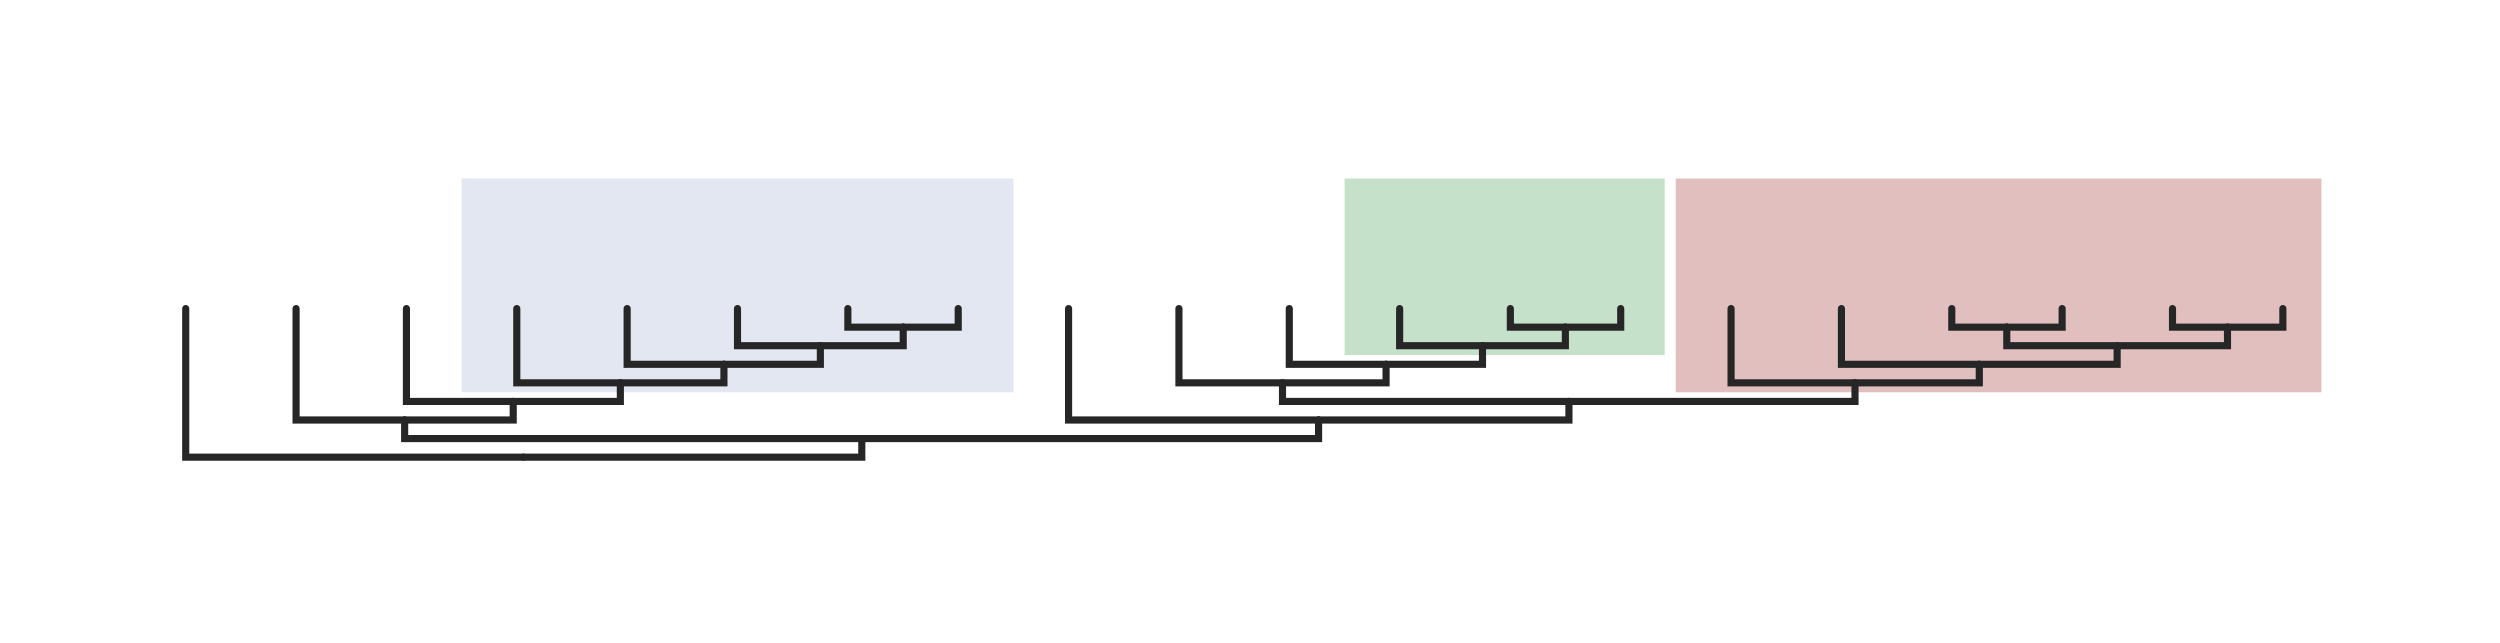 <svg class="toyplot-canvas-Canvas" xmlns:toyplot="http://www.sandia.gov/toyplot" xmlns:xlink="http://www.w3.org/1999/xlink" xmlns="http://www.w3.org/2000/svg" width="700.0px" height="180.0px" viewBox="0 0 700.0 180.0" preserveAspectRatio="xMidYMid meet" style="background-color:transparent;border-color:#292724;border-style:none;border-width:1.0;fill:rgb(16.1%,15.3%,14.1%);fill-opacity:1.0;font-family:Helvetica;font-size:12px;opacity:1.0;stroke:rgb(16.1%,15.3%,14.1%);stroke-opacity:1.0;stroke-width:1.0" id="t9535e39013b3451aa94c3141f0d2ce4d"><g class="toyplot-coordinates-Cartesian" id="t1f03d1a057ff422fa80acce8c813ba3b"><clipPath id="t5de69742be52409392427908830e7c95"><rect x="30.0" y="30.0" width="640.0" height="120.0" /></clipPath><g clip-path="url(#t5de69742be52409392427908830e7c95)"><g class="toyplot-mark-Range" style="stroke:none" id="t9b3ce25620bb4d499cf974c9c0ce02fb"><g class="toyplot-Series"><rect class="toyplot-Datum" x="469.207" y="50.0" width="180.793" height="59.837" style="fill:rgb(54.5%,0%,0%);fill-opacity:1.0;opacity:0.25;stroke:none" /></g></g><g class="toyplot-mark-Range" style="stroke:none" id="t7bb17fc91c604b8ab22e92fd17749ffa"><g class="toyplot-Series"><rect class="toyplot-Datum" x="376.493" y="50.0" width="89.624" height="49.431" style="fill:rgb(10.2%,53.3%,15.7%);fill-opacity:1.0;opacity:0.25;stroke:none" /></g></g><g class="toyplot-mark-Range" style="stroke:none" id="t299cb382bd0b488cb76d71e43c87f8fd"><g class="toyplot-Series"><rect class="toyplot-Datum" x="129.255" y="50.0" width="154.524" height="59.837" style="fill:rgb(55.3%,62.7%,79.6%);fill-opacity:1.0;opacity:0.25;stroke:none" /></g></g><g class="toytree-mark-Toytree" id="t6203ca81639e436b9c6c41755a57f5b1"><g class="toytree-Edges" style="fill:none;stroke:rgb(14.9%,14.9%,14.9%);stroke-linecap:round;stroke-opacity:1;stroke-width:2"><path d="M 146.6 128.0 L 241.3 128.0 L 241.3 122.8" id="38,37" /><path d="M 241.3 122.8 L 113.3 122.8 L 113.3 117.6" id="37,36" /><path d="M 241.3 122.8 L 369.2 122.8 L 369.2 117.6" id="37,35" /><path d="M 113.3 117.6 L 143.7 117.6 L 143.7 112.4" id="36,34" /><path d="M 369.2 117.6 L 439.3 117.6 L 439.3 112.4" id="35,33" /><path d="M 143.7 112.4 L 173.7 112.4 L 173.7 107.2" id="34,32" /><path d="M 439.3 112.4 L 359.1 112.4 L 359.1 107.2" id="33,31" /><path d="M 439.3 112.4 L 519.4 112.4 L 519.4 107.2" id="33,30" /><path d="M 173.7 107.2 L 202.7 107.2 L 202.7 102.0" id="32,29" /><path d="M 359.1 107.2 L 388.1 107.2 L 388.1 102.0" id="31,28" /><path d="M 519.4 107.2 L 554.2 107.2 L 554.2 102.0" id="30,27" /><path d="M 202.7 102.0 L 229.7 102.0 L 229.7 96.8" id="29,26" /><path d="M 388.1 102.0 L 415.1 102.0 L 415.1 96.8" id="28,25" /><path d="M 554.2 102.0 L 592.8 102.0 L 592.8 96.8" id="27,24" /><path d="M 229.7 96.8 L 252.9 96.8 L 252.9 91.6" id="26,23" /><path d="M 415.1 96.8 L 438.3 96.8 L 438.3 91.6" id="25,22" /><path d="M 592.8 96.8 L 561.9 96.8 L 561.9 91.6" id="24,21" /><path d="M 592.8 96.8 L 623.7 96.8 L 623.7 91.6" id="24,20" /><path d="M 146.6 128.0 L 52.0 128.0 L 52.0 86.4" id="38,19" /><path d="M 113.3 117.6 L 82.9 117.6 L 82.9 86.4" id="36,18" /><path d="M 143.7 112.4 L 113.8 112.4 L 113.8 86.4" id="34,17" /><path d="M 173.7 107.2 L 144.7 107.2 L 144.7 86.4" id="32,16" /><path d="M 202.7 102.0 L 175.6 102.0 L 175.6 86.4" id="29,15" /><path d="M 229.7 96.8 L 206.5 96.8 L 206.5 86.4" id="26,14" /><path d="M 252.9 91.6 L 237.4 91.6 L 237.4 86.4" id="23,13" /><path d="M 252.9 91.6 L 268.3 91.6 L 268.3 86.4" id="23,12" /><path d="M 369.2 117.6 L 299.2 117.6 L 299.2 86.4" id="35,11" /><path d="M 359.1 107.2 L 330.1 107.2 L 330.1 86.4" id="31,10" /><path d="M 388.1 102.0 L 361.0 102.0 L 361.0 86.4" id="28,9" /><path d="M 415.1 96.8 L 391.9 96.8 L 391.9 86.4" id="25,8" /><path d="M 438.3 91.6 L 422.9 91.6 L 422.9 86.4" id="22,7" /><path d="M 438.3 91.6 L 453.8 91.6 L 453.8 86.4" id="22,6" /><path d="M 519.4 107.2 L 484.7 107.2 L 484.7 86.4" id="30,5" /><path d="M 554.2 102.0 L 515.6 102.0 L 515.6 86.4" id="27,4" /><path d="M 561.9 91.6 L 546.5 91.6 L 546.5 86.4" id="21,3" /><path d="M 561.9 91.6 L 577.4 91.6 L 577.4 86.4" id="21,2" /><path d="M 623.7 91.6 L 608.3 91.6 L 608.3 86.4" id="20,1" /><path d="M 623.7 91.6 L 639.2 91.6 L 639.2 86.4" id="20,0" /></g></g></g></g></svg>